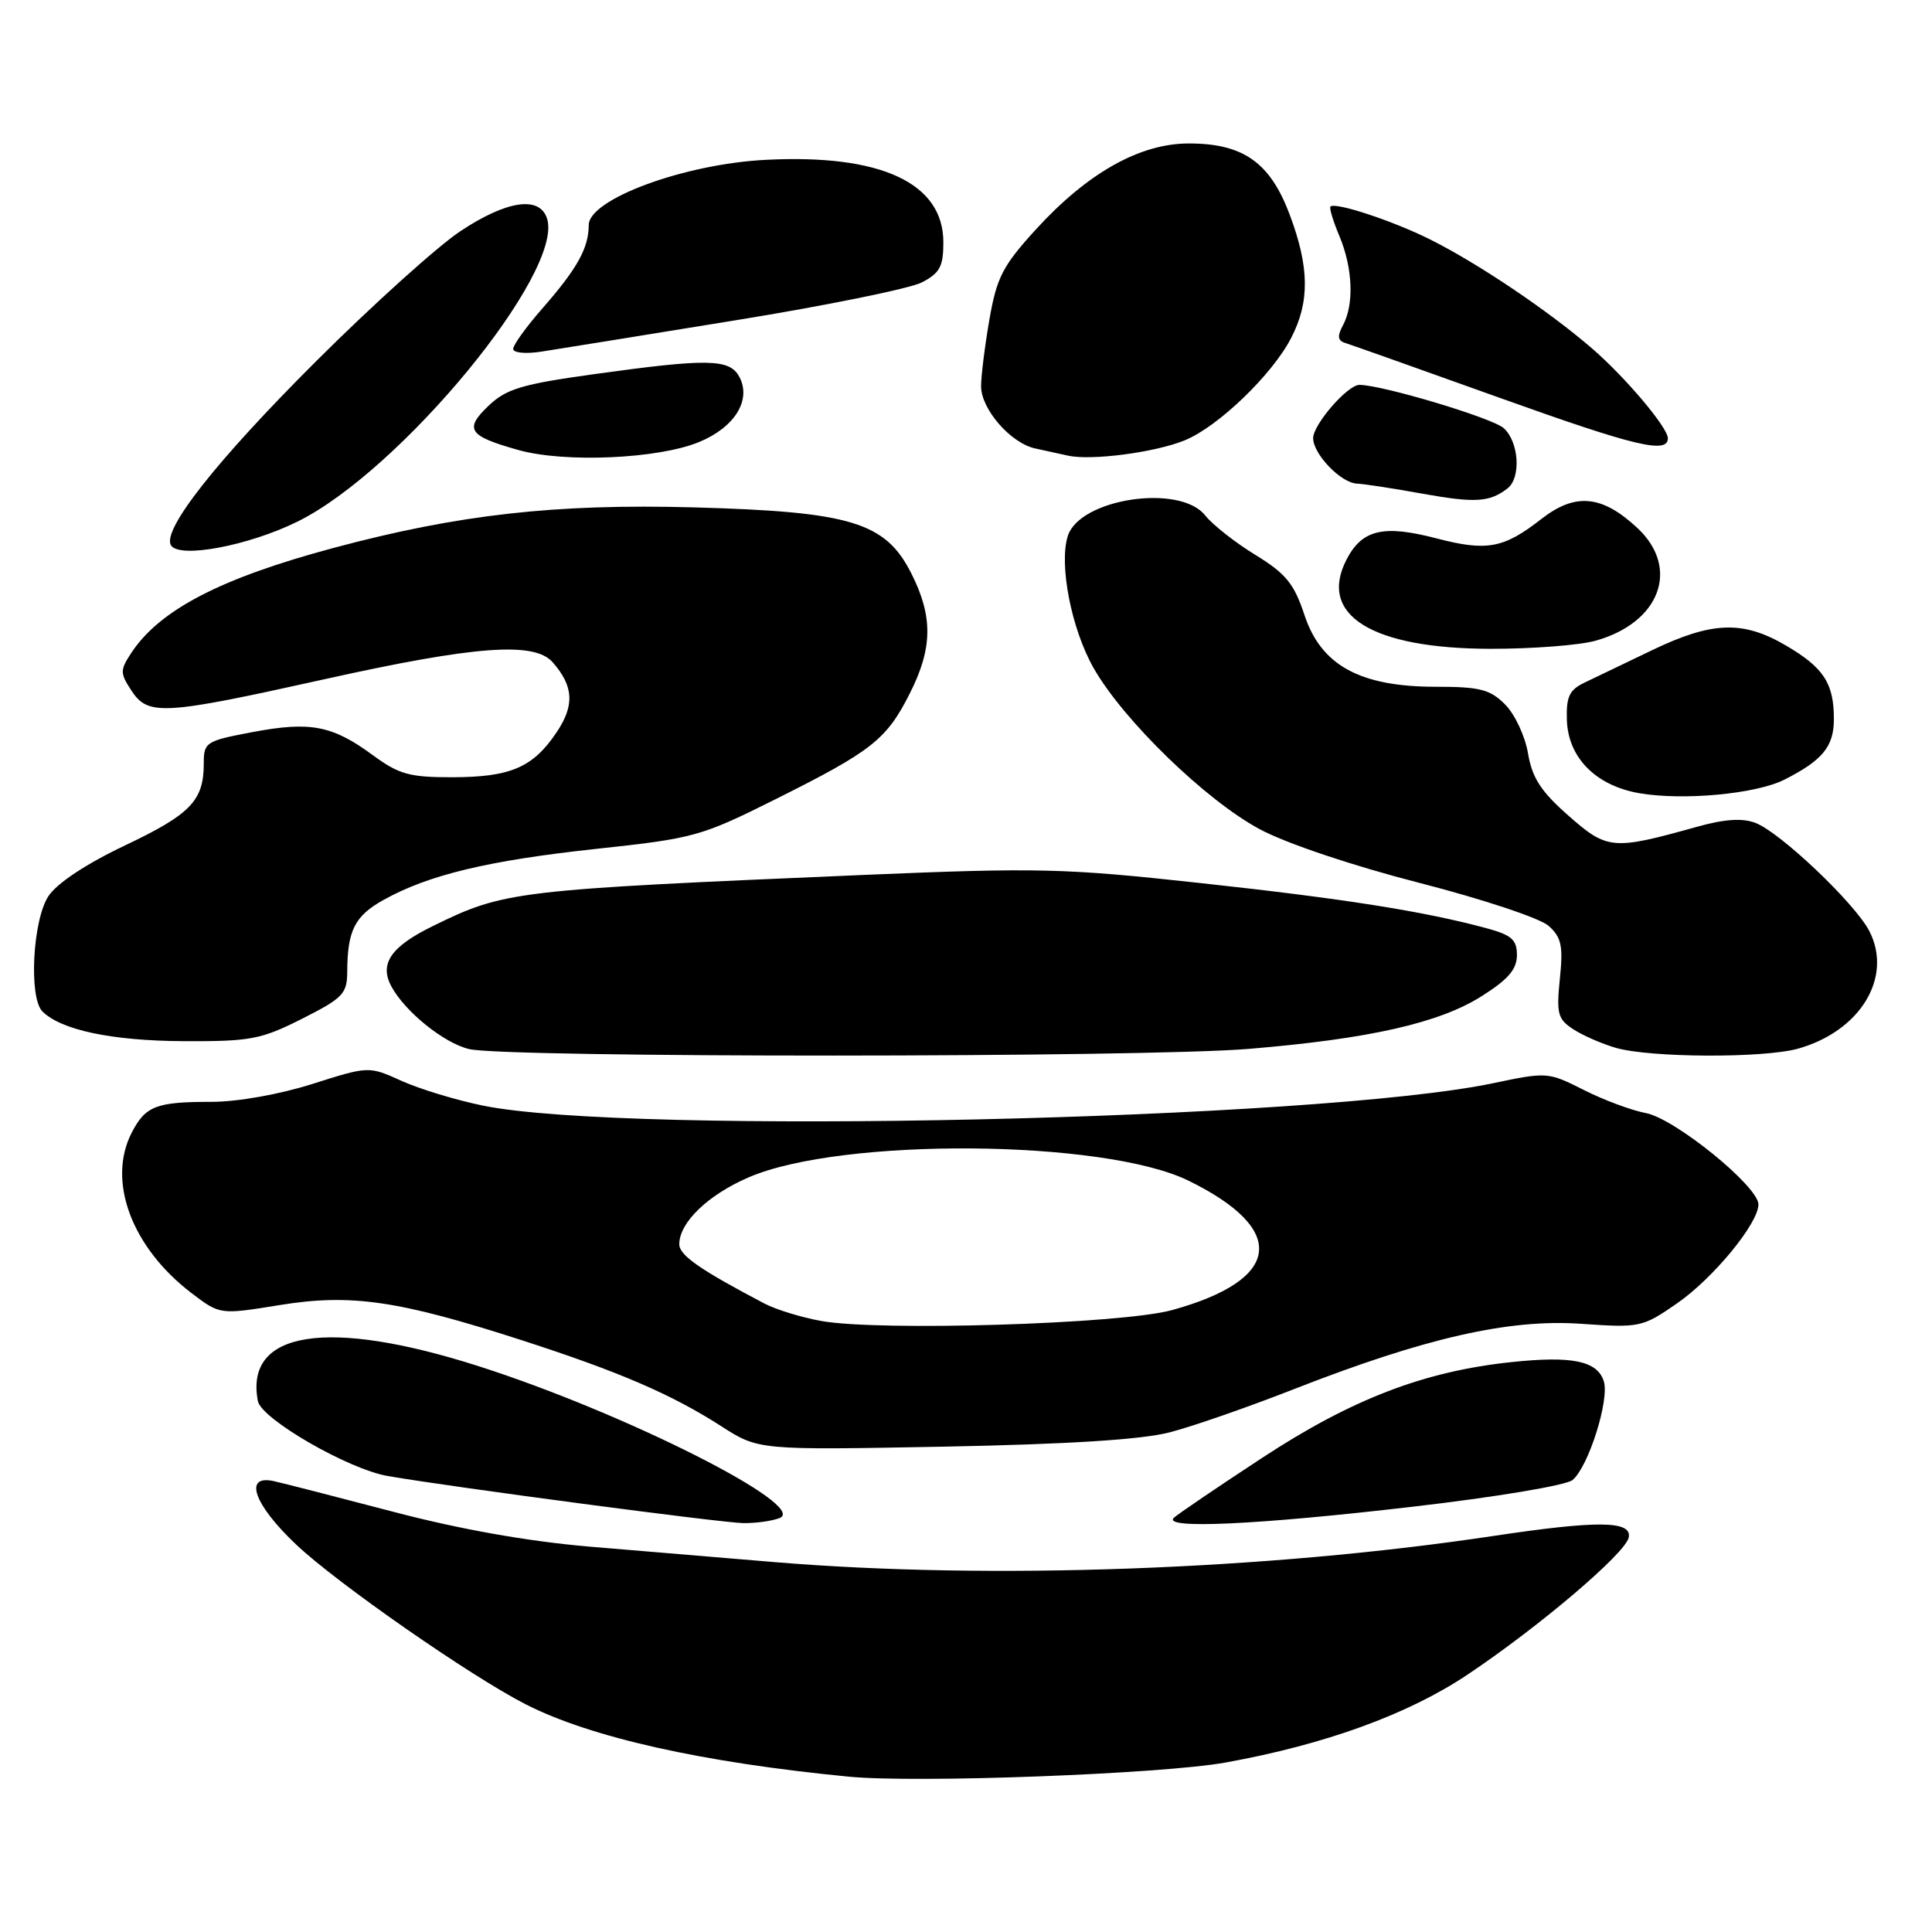<?xml version="1.0" encoding="UTF-8" standalone="no"?>
<!DOCTYPE svg PUBLIC "-//W3C//DTD SVG 1.1//EN" "http://www.w3.org/Graphics/SVG/1.1/DTD/svg11.dtd" >
<svg xmlns="http://www.w3.org/2000/svg" xmlns:xlink="http://www.w3.org/1999/xlink" version="1.1" viewBox="0 0 256 256">
 <g >
 <path fill="currentColor"
d=" M 162.36 233.55 C 175.56 231.17 186.58 227.17 194.48 221.88 C 204.04 215.48 215.42 205.79 215.82 203.71 C 216.24 201.49 211.67 201.45 197.76 203.54 C 167.84 208.03 131.24 209.36 102.66 206.99 C 95.97 206.44 84.89 205.51 78.04 204.93 C 69.91 204.23 60.88 202.63 52.04 200.30 C 44.59 198.35 37.49 196.52 36.25 196.25 C 32.22 195.38 33.65 199.38 39.25 204.67 C 44.69 209.81 62.38 222.12 69.68 225.84 C 78.29 230.23 93.11 233.54 112.50 235.42 C 121.48 236.29 153.89 235.07 162.36 233.55 Z  M 103.30 201.15 C 107.27 199.58 82.82 187.24 63.49 181.05 C 43.40 174.61 32.38 176.34 34.17 185.65 C 34.63 188.03 46.15 194.68 51.38 195.58 C 59.80 197.04 95.61 201.78 98.50 201.82 C 100.15 201.84 102.31 201.54 103.30 201.15 Z  M 187.17 199.65 C 198.21 198.37 207.52 196.82 208.37 196.11 C 210.48 194.36 213.29 185.47 212.51 183.02 C 211.65 180.32 208.30 179.63 200.23 180.49 C 188.69 181.71 179.12 185.39 167.31 193.13 C 161.36 197.03 156.07 200.62 155.55 201.11 C 153.93 202.63 166.49 202.06 187.17 199.65 Z  M 155.00 189.79 C 158.03 189.01 165.43 186.43 171.45 184.07 C 188.80 177.28 199.94 174.74 209.50 175.41 C 217.29 175.95 217.62 175.88 222.18 172.73 C 227.00 169.40 233.00 162.11 233.00 159.59 C 233.00 157.20 221.92 148.21 218.09 147.49 C 216.18 147.13 212.47 145.75 209.85 144.42 C 205.16 142.05 204.97 142.03 197.90 143.52 C 174.61 148.42 83.29 150.45 64.00 146.50 C 60.42 145.77 55.56 144.29 53.18 143.21 C 48.86 141.26 48.86 141.26 41.39 143.63 C 37.05 145.01 31.46 146.00 28.04 146.00 C 20.69 146.00 19.29 146.54 17.46 150.07 C 14.15 156.47 17.44 165.30 25.40 171.36 C 29.15 174.21 29.15 174.21 37.05 172.93 C 46.52 171.39 52.80 172.31 69.18 177.60 C 82.08 181.77 88.98 184.75 95.57 188.98 C 100.50 192.15 100.50 192.15 125.00 191.69 C 141.58 191.37 151.28 190.76 155.00 189.79 Z  M 165.50 138.98 C 181.48 137.65 190.74 135.55 196.36 131.98 C 199.84 129.78 201.00 128.43 201.00 126.56 C 201.00 124.50 200.30 123.89 196.88 122.97 C 188.60 120.74 178.03 119.07 158.97 117.00 C 141.02 115.04 137.55 114.96 114.50 115.93 C 68.04 117.91 66.86 118.05 57.39 122.69 C 51.80 125.42 50.23 127.70 51.86 130.71 C 53.68 134.07 58.83 138.22 62.17 139.01 C 67.08 140.17 151.51 140.15 165.50 138.98 Z  M 238.22 138.96 C 246.50 136.65 250.85 129.49 247.69 123.36 C 245.78 119.68 235.89 110.29 232.61 109.04 C 230.85 108.37 228.51 108.53 224.80 109.57 C 213.70 112.67 212.97 112.61 207.84 108.09 C 204.19 104.88 203.02 103.08 202.47 99.83 C 202.09 97.55 200.72 94.63 199.43 93.34 C 197.43 91.34 196.09 91.00 190.26 91.00 C 180.22 91.00 175.06 88.18 172.85 81.50 C 171.47 77.33 170.39 76.01 166.35 73.53 C 163.68 71.90 160.68 69.54 159.68 68.28 C 156.31 64.07 143.07 66.06 141.49 71.02 C 140.29 74.80 141.97 83.37 144.92 88.54 C 148.90 95.50 159.85 106.11 166.97 109.90 C 170.47 111.77 179.28 114.73 188.09 116.99 C 196.50 119.15 204.10 121.68 205.21 122.69 C 206.90 124.20 207.14 125.35 206.69 129.69 C 206.22 134.30 206.41 135.04 208.45 136.37 C 209.71 137.20 212.26 138.31 214.12 138.85 C 218.69 140.16 233.63 140.23 238.22 138.96 Z  M 40.03 134.99 C 45.46 132.24 46.00 131.68 46.01 128.74 C 46.04 123.28 47.01 121.36 50.83 119.24 C 56.79 115.92 64.66 114.03 79.00 112.48 C 91.97 111.09 92.90 110.83 102.76 105.90 C 115.53 99.52 117.46 98.00 120.53 91.93 C 123.59 85.90 123.65 81.71 120.75 75.97 C 117.32 69.19 112.75 67.80 91.92 67.23 C 73.59 66.73 60.77 68.17 44.28 72.58 C 29.23 76.61 21.13 80.81 17.36 86.57 C 15.90 88.80 15.91 89.21 17.41 91.50 C 19.62 94.88 21.58 94.76 43.00 90.00 C 62.94 85.57 70.80 84.98 73.23 87.75 C 76.02 90.93 76.16 93.47 73.73 97.07 C 70.61 101.70 67.65 102.97 59.95 102.99 C 54.26 103.00 52.87 102.61 49.41 100.07 C 44.04 96.12 41.13 95.56 33.49 97.00 C 27.25 98.18 27.00 98.34 27.00 101.18 C 27.00 106.09 25.26 107.89 16.57 112.02 C 11.41 114.47 7.55 117.03 6.42 118.74 C 4.33 121.89 3.79 132.19 5.62 134.02 C 8.09 136.49 14.84 137.91 24.28 137.96 C 33.21 138.00 34.57 137.74 40.03 134.99 Z  M 236.44 103.31 C 241.51 100.74 243.00 98.92 243.00 95.28 C 243.00 90.54 241.65 88.46 236.64 85.53 C 230.96 82.20 226.88 82.34 219.00 86.11 C 215.43 87.83 211.38 89.77 210.00 90.43 C 207.94 91.41 207.52 92.30 207.62 95.41 C 207.78 100.39 211.45 104.10 217.20 105.10 C 223.00 106.11 232.68 105.21 236.44 103.31 Z  M 211.38 84.91 C 219.96 82.53 222.67 75.30 216.97 69.97 C 212.28 65.59 208.74 65.26 204.25 68.76 C 199.24 72.67 197.04 73.08 190.35 71.34 C 183.31 69.50 180.48 70.16 178.42 74.15 C 174.62 81.51 181.78 85.95 197.50 85.97 C 203.00 85.98 209.24 85.50 211.38 84.91 Z  M 39.39 69.13 C 53.06 62.40 74.75 36.09 72.49 28.97 C 71.52 25.91 67.17 26.54 60.99 30.64 C 57.97 32.65 49.36 40.41 41.86 47.89 C 28.67 61.05 21.42 70.25 22.66 72.26 C 23.76 74.04 32.88 72.33 39.39 69.13 Z  M 199.75 64.72 C 201.57 63.31 201.28 58.56 199.25 56.73 C 197.74 55.38 183.14 51.00 180.12 51.00 C 178.56 51.00 174.00 56.25 174.00 58.05 C 174.00 60.17 177.66 63.98 179.79 64.08 C 180.73 64.12 184.65 64.72 188.50 65.42 C 195.48 66.67 197.38 66.55 199.75 64.72 Z  M 92.61 58.58 C 97.35 56.64 99.60 53.00 97.97 49.94 C 96.68 47.53 93.84 47.48 78.78 49.57 C 69.16 50.90 67.10 51.52 64.74 53.76 C 61.47 56.88 62.06 57.77 68.69 59.63 C 74.82 61.35 87.20 60.81 92.61 58.58 Z  M 157.00 58.34 C 161.42 56.53 168.58 49.64 171.08 44.79 C 173.56 40.00 173.51 35.43 170.90 28.46 C 168.30 21.52 164.73 19.00 157.50 19.01 C 151.02 19.02 144.12 22.90 137.28 30.38 C 132.87 35.21 132.08 36.74 131.11 42.29 C 130.50 45.80 130.00 49.80 130.00 51.19 C 130.00 54.21 133.92 58.72 137.16 59.42 C 138.45 59.70 140.40 60.13 141.50 60.37 C 144.56 61.07 153.09 59.95 157.00 58.34 Z  M 221.00 58.07 C 221.00 56.66 215.41 50.03 211.00 46.21 C 205.24 41.23 195.89 34.92 189.50 31.73 C 184.59 29.27 176.92 26.74 176.29 27.37 C 176.12 27.55 176.65 29.32 177.49 31.31 C 179.25 35.53 179.44 40.31 177.96 43.08 C 177.18 44.53 177.25 45.13 178.21 45.43 C 178.92 45.65 188.26 48.96 198.96 52.80 C 216.65 59.14 221.00 60.18 221.00 58.07 Z  M 97.40 42.45 C 109.45 40.50 120.59 38.23 122.15 37.42 C 124.53 36.19 125.00 35.32 125.00 32.11 C 125.00 24.24 116.72 20.39 101.45 21.18 C 90.65 21.73 78.03 26.39 78.01 29.82 C 78.00 32.88 76.49 35.59 71.85 40.89 C 69.73 43.31 68.00 45.71 68.00 46.23 C 68.00 46.76 69.65 46.92 71.75 46.59 C 73.81 46.27 85.36 44.41 97.40 42.45 Z  M 108.78 175.03 C 106.18 174.56 102.80 173.52 101.28 172.72 C 92.77 168.25 90.02 166.34 90.01 164.88 C 89.99 162.01 93.80 158.33 99.21 156.00 C 111.50 150.69 146.26 150.96 157.47 156.44 C 170.71 162.92 169.86 169.59 155.28 173.60 C 148.59 175.44 116.46 176.43 108.78 175.03 Z "/>
</g>
</svg>